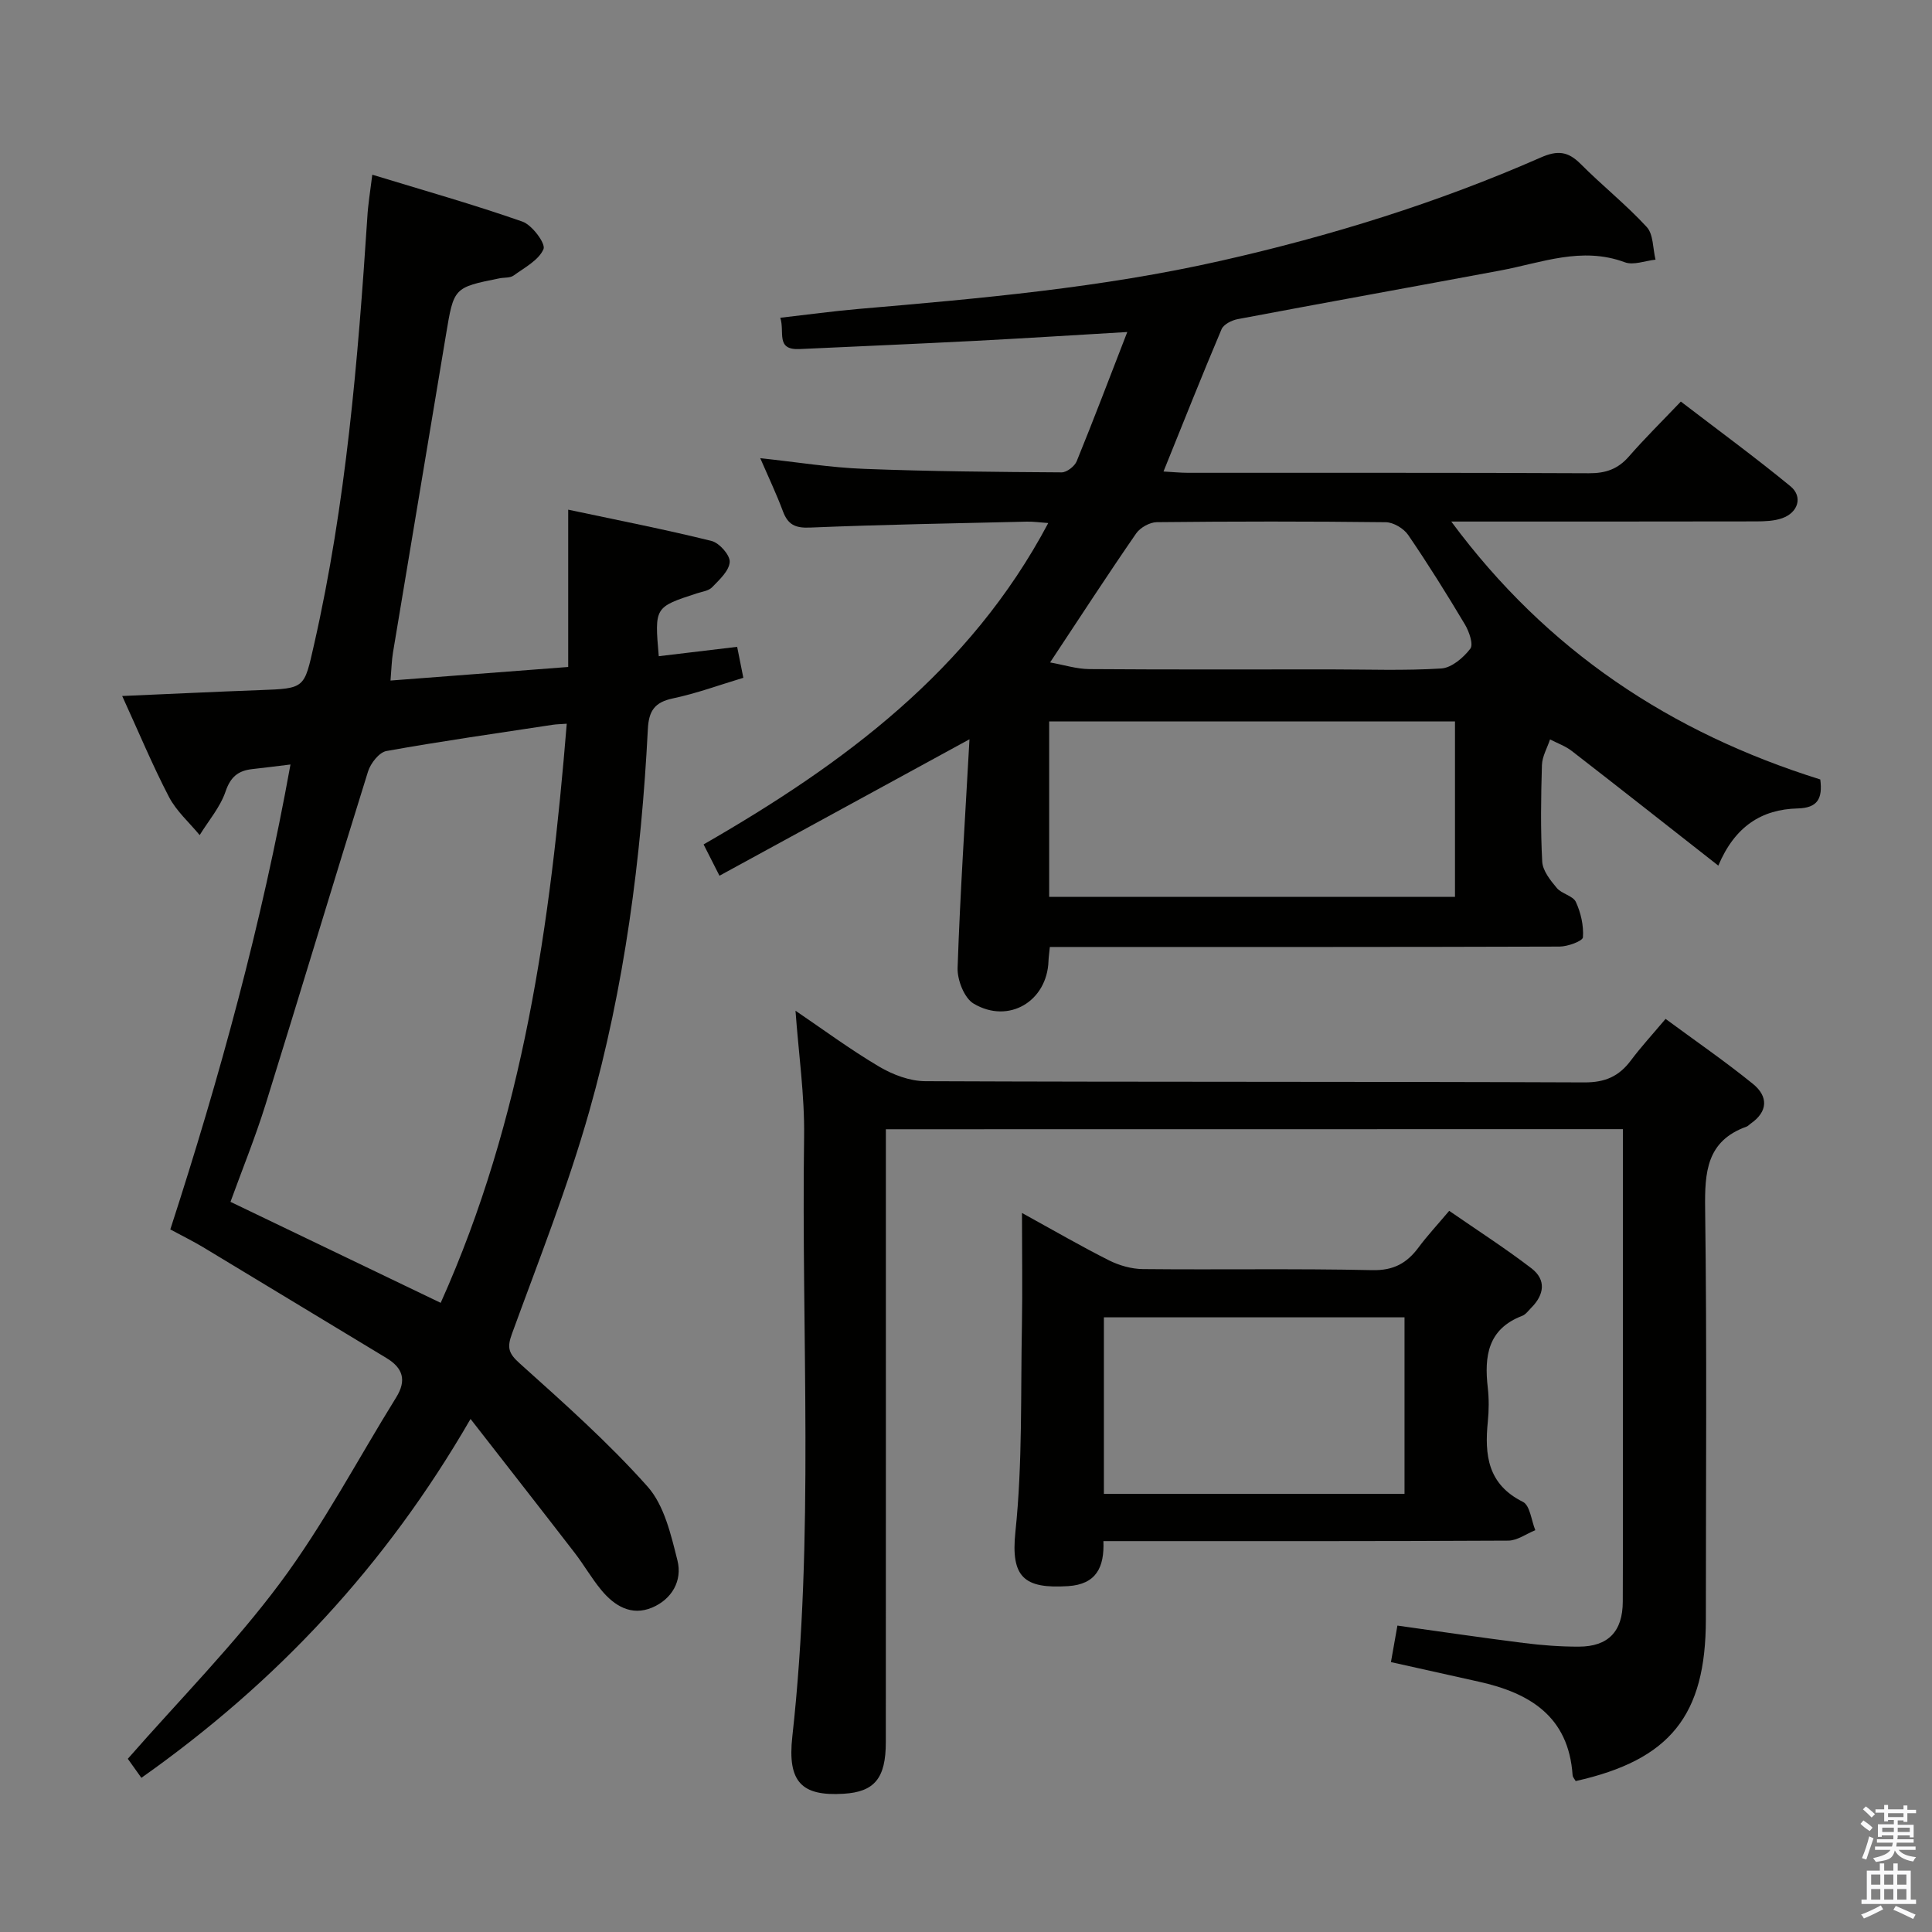 <svg enable-background="new 0 0 400 400" viewBox="0 0 400 400" xmlns="http://www.w3.org/2000/svg"><rect x="0" y="0" width="400" height="400" fill="#808080" stroke="none"/><path d="m385.2 377.6.6-.7c.6.4 1.3.9 1.9 1.5l-.6.7c-.8-.5-1.4-1-1.9-1.5zm.3 7.1c.6-1.4 1.1-2.9 1.5-4.5.3.1.6.3.9.4-.5 1.4-1 2.9-1.5 4.4zm.2-10.1.6-.6c.7.5 1.3 1.1 1.9 1.6l-.7.7c-.6-.6-1.2-1.2-1.8-1.7zm8.4-.8h.8v.9h1.8v.7h-1.8v1.8h-.8v-.3h-1.2v.9h3.3v2.6h-.8v-.4h-2.5c0 .3 0 .6-.1.8h3.4v.7h-3.5c0 .3-.1.6-.1.8h4v.7h-3.5c.7.9 1.9 1.3 3.6 1.5-.2.2-.4.5-.6.9-1.9-.3-3.2-1.1-3.8-2.3-.5 2.1-1.8 2-3.9 2.4-.2-.3-.4-.5-.6-.8 1.9-.4 3.1-.9 3.6-1.7h-3.2v-.7h3.5c.1-.2.1-.5.2-.8h-3.3v-.7h3.4c0-.2 0-.5 0-.8h-2.4v.3h-.8v-2.6h3.3v-.9h-1.2v.3h-.8v-1.8h-1.8v-.7h1.8v-.9h.8v.9h3.2zm-4.4 5.5h2.4c0-.3 0-.6 0-.9h-2.4zm1.2-3.1h3.2v-.8h-3.2zm4.4 2.2h-2.4v.9h2.5v-.9z" fill="#fafafb"/><path d="m389.2 385.8h.9v1.5h1.9v-1.5h.9v1.5h2.7v6h1.1v.9h-11.3v-.9h1.1v-6h2.7zm.2 8.7.5.8c-1.2.6-2.5 1.3-4 1.9-.2-.3-.3-.6-.6-.8 1.6-.6 3-1.3 4.1-1.9zm-2-4.3h1.9v-2.1h-1.9zm0 3.1h1.9v-2.2h-1.9zm2.7-3.1h1.9v-2.1h-1.9zm0 3.1h1.9v-2.2h-1.9zm2.4 1.3c1.4.6 2.7 1.2 4.1 1.8l-.5.9c-1.5-.7-2.8-1.4-4.1-1.9zm2.2-6.5h-1.9v2.1h1.9zm-1.9 5.2h1.9v-2.2h-1.9z" fill="#fafafb"/><g fill="#010100"><path d="m376.87 161.38c.51 3.97-.56 5.9-4.69 6-7.41.18-12.99 3.68-16.42 11.84-10.54-8.26-20.4-16.04-30.34-23.74-1.32-1.02-2.99-1.61-4.5-2.39-.59 1.77-1.62 3.52-1.68 5.31-.2 6.66-.3 13.34.06 19.99.1 1.89 1.69 3.87 3.02 5.46 1.02 1.22 3.34 1.6 3.94 2.88 1.04 2.23 1.64 4.91 1.47 7.33-.06.78-3.14 1.91-4.83 1.92-33.16.11-66.32.08-99.49.08-1.96 0-3.92 0-6.05 0-.13 1.31-.25 2.11-.28 2.9-.28 8.33-8.23 13.14-15.5 8.83-1.94-1.15-3.4-4.9-3.32-7.39.53-15.61 1.57-31.19 2.46-47.34-17.69 9.66-34.45 18.8-51.76 28.25-1.37-2.69-2.21-4.36-3.29-6.48 28.92-16.64 55.12-35.91 71.36-66.54-1.66-.11-3.05-.32-4.43-.29-14.97.35-29.95.61-44.92 1.23-3.07.13-4.56-.63-5.59-3.39-1.31-3.52-2.93-6.92-4.69-10.98 7.66.82 14.54 1.95 21.45 2.21 13.64.53 27.29.64 40.94.73 1.07.01 2.7-1.26 3.13-2.31 3.5-8.58 6.78-17.24 10.47-26.75-11.07.65-21.27 1.3-31.47 1.83-12.12.62-24.25 1.14-36.38 1.7-5.02.23-3.02-3.5-3.99-6.48 5.8-.66 11.01-1.38 16.24-1.83 25.15-2.16 50.28-4.38 74.99-9.97 22.74-5.14 44.9-12.01 66.24-21.39 3.48-1.53 5.63-1.26 8.23 1.34 4.45 4.47 9.43 8.43 13.69 13.06 1.4 1.52 1.25 4.47 1.82 6.76-2.14.22-4.56 1.21-6.36.54-8.95-3.33-17.27.12-25.81 1.71-18.1 3.38-36.22 6.64-54.32 10.06-1.24.23-2.93 1.08-3.36 2.09-4.07 9.6-7.91 19.3-12.02 29.46 1.96.11 3.53.27 5.1.27 27.66.02 55.33-.05 82.99.09 3.46.02 5.99-.86 8.26-3.46 3.28-3.76 6.84-7.27 10.76-11.38 7.85 6.02 15.45 11.58 22.7 17.54 2.61 2.15 1.59 5.45-1.72 6.61-1.67.59-3.58.65-5.38.66-20.66.04-41.32.03-63.13.03 19.84 26.81 45.44 43.7 76.4 53.4zm-159.65 24.31h84.02c0-12.19 0-24.24 0-36.33-28.14 0-56.01 0-84.02 0zm.19-48.54c2.83.5 5.48 1.36 8.14 1.38 16.64.12 33.27.06 49.91.06 7.65 0 15.32.29 22.95-.19 2.14-.14 4.57-2.23 6-4.09.69-.9-.25-3.58-1.13-5.05-3.74-6.27-7.61-12.47-11.73-18.5-.92-1.35-3.05-2.62-4.64-2.64-15.8-.19-31.61-.18-47.41-.01-1.46.02-3.43 1.12-4.27 2.33-5.84 8.45-11.44 17.07-17.82 26.71z"/><path d="m77.08 36.17c10.67 3.26 20.98 6.17 31.08 9.71 2.01.7 4.85 4.55 4.37 5.69-.99 2.3-3.92 3.83-6.2 5.48-.73.52-1.93.38-2.9.57-9.52 1.91-9.47 1.92-11.1 11.72-3.64 21.93-7.33 43.85-10.97 65.78-.27 1.63-.3 3.29-.51 5.78 12.3-.94 24.28-1.86 36.79-2.81 0-10.93 0-21.34 0-32.57 10.38 2.21 20.09 4.1 29.68 6.48 1.61.4 3.85 2.94 3.76 4.35-.12 1.84-2.14 3.68-3.64 5.23-.73.76-2.1.92-3.21 1.28-8.72 2.85-8.72 2.85-7.84 13 5.31-.64 10.63-1.27 16.23-1.94.42 2.08.79 3.95 1.28 6.41-4.87 1.46-9.66 3.23-14.6 4.27-3.8.8-4.98 2.61-5.17 6.37-1.37 26.77-4.82 53.32-12.13 79.12-4.42 15.61-10.43 30.77-16 46.04-1.03 2.83-.77 4.02 1.56 6.11 9.13 8.2 18.37 16.4 26.51 25.54 3.46 3.89 4.85 9.97 6.19 15.3 1.05 4.18-1.15 8.03-5.26 9.76-4.3 1.8-7.81-.37-10.52-3.65-2-2.42-3.58-5.2-5.5-7.69-6.88-8.92-13.83-17.79-21.56-27.72-17.62 30.49-40.19 54.56-68.15 74.3-1.02-1.44-2.12-2.97-2.81-3.94 10.73-12.25 22.04-23.66 31.54-36.42 8.99-12.07 16.06-25.57 24.03-38.41 2.19-3.53 1.41-6.08-2.03-8.15-12.66-7.63-25.28-15.31-37.95-22.94-2.12-1.27-4.35-2.36-6.79-3.68 10.23-31.52 18.92-63.25 24.88-96.26-3.07.37-5.47.69-7.89.95-2.9.32-4.51 1.57-5.55 4.64-1.1 3.24-3.52 6.04-5.36 9.03-2.16-2.62-4.83-4.97-6.36-7.91-3.42-6.57-6.27-13.44-9.68-20.89 10.03-.43 19.25-.88 28.48-1.22 9.44-.34 9.18-.35 11.25-9.46 6.61-29.12 9.07-58.73 11.02-88.41.14-2.65.59-5.25 1.03-8.84zm40.26 113.67c-1.36.1-2.15.1-2.91.22-11.49 1.75-22.99 3.38-34.42 5.43-1.51.27-3.28 2.54-3.81 4.23-7.17 22.94-14.06 45.97-21.21 68.92-2.16 6.92-4.9 13.65-7.27 20.19 14.73 7.08 28.99 13.93 43.52 20.91 17.14-38.14 22.72-78.57 26.1-119.9z"/><path d="m183.41 233.8v6.43c0 40.15.01 80.31-.01 120.46 0 7.5-2.36 10.31-8.76 10.69-8.59.52-11.65-2.35-10.6-11.83 4.59-41.35 1.85-82.83 2.44-124.25.12-8.56-1.14-17.15-1.78-26.04 5.62 3.81 11.28 8 17.31 11.57 2.82 1.67 6.35 3.01 9.57 3.02 45.48.19 90.97.06 136.45.25 4.34.02 7.19-1.28 9.65-4.58 2.08-2.78 4.45-5.35 7.16-8.57 6.19 4.57 12.33 8.79 18.1 13.47 3.15 2.56 3.16 5.71-.52 8.24-.27.19-.5.48-.8.59-8.3 2.97-8.69 9.41-8.59 17.04.38 28.32.15 56.64.15 84.97 0 19.91-7.39 29.12-26.95 33.49-.21-.38-.61-.79-.64-1.22-.82-12.15-8.85-17.02-19.43-19.36-5.96-1.32-11.92-2.66-18.18-4.05.45-2.53.84-4.75 1.34-7.56 8.82 1.23 17.46 2.51 26.13 3.6 3.78.48 7.62.77 11.43.76 6.08-.01 9.08-3.14 9.1-9.32.06-15.33.02-30.66.02-45.98 0-17.15 0-34.3 0-51.84-50.81.02-101.33.02-152.59.02z"/><path d="m211.59 251.13c6.7 3.69 12.27 6.92 18.01 9.81 2.12 1.06 4.66 1.79 7.02 1.81 15.83.16 31.67-.13 47.49.22 4.43.1 7.17-1.45 9.6-4.72 1.78-2.4 3.83-4.59 6.33-7.56 5.75 3.98 11.56 7.71 17.03 11.9 3.1 2.38 2.67 5.47-.06 8.19-.59.59-1.13 1.38-1.85 1.65-7.14 2.72-7.88 8.38-7.13 14.89.26 2.3.24 4.68.01 6.99-.7 6.94-.03 13.01 7.27 16.64 1.46.73 1.74 3.85 2.56 5.86-1.87.75-3.73 2.15-5.6 2.16-26 .14-51.99.1-77.99.1-1.81 0-3.62 0-5.83 0 .22 5.43-1.49 8.94-7.3 9.32-9.12.58-11.91-1.81-10.92-11.25 1.49-14.19 1.07-28.58 1.35-42.89.13-7.32.01-14.63.01-23.12zm79.2 21.61c-21 0-41.54 0-62.24 0v36.55h62.24c0-12.24 0-24.18 0-36.55z"/></g></svg>
